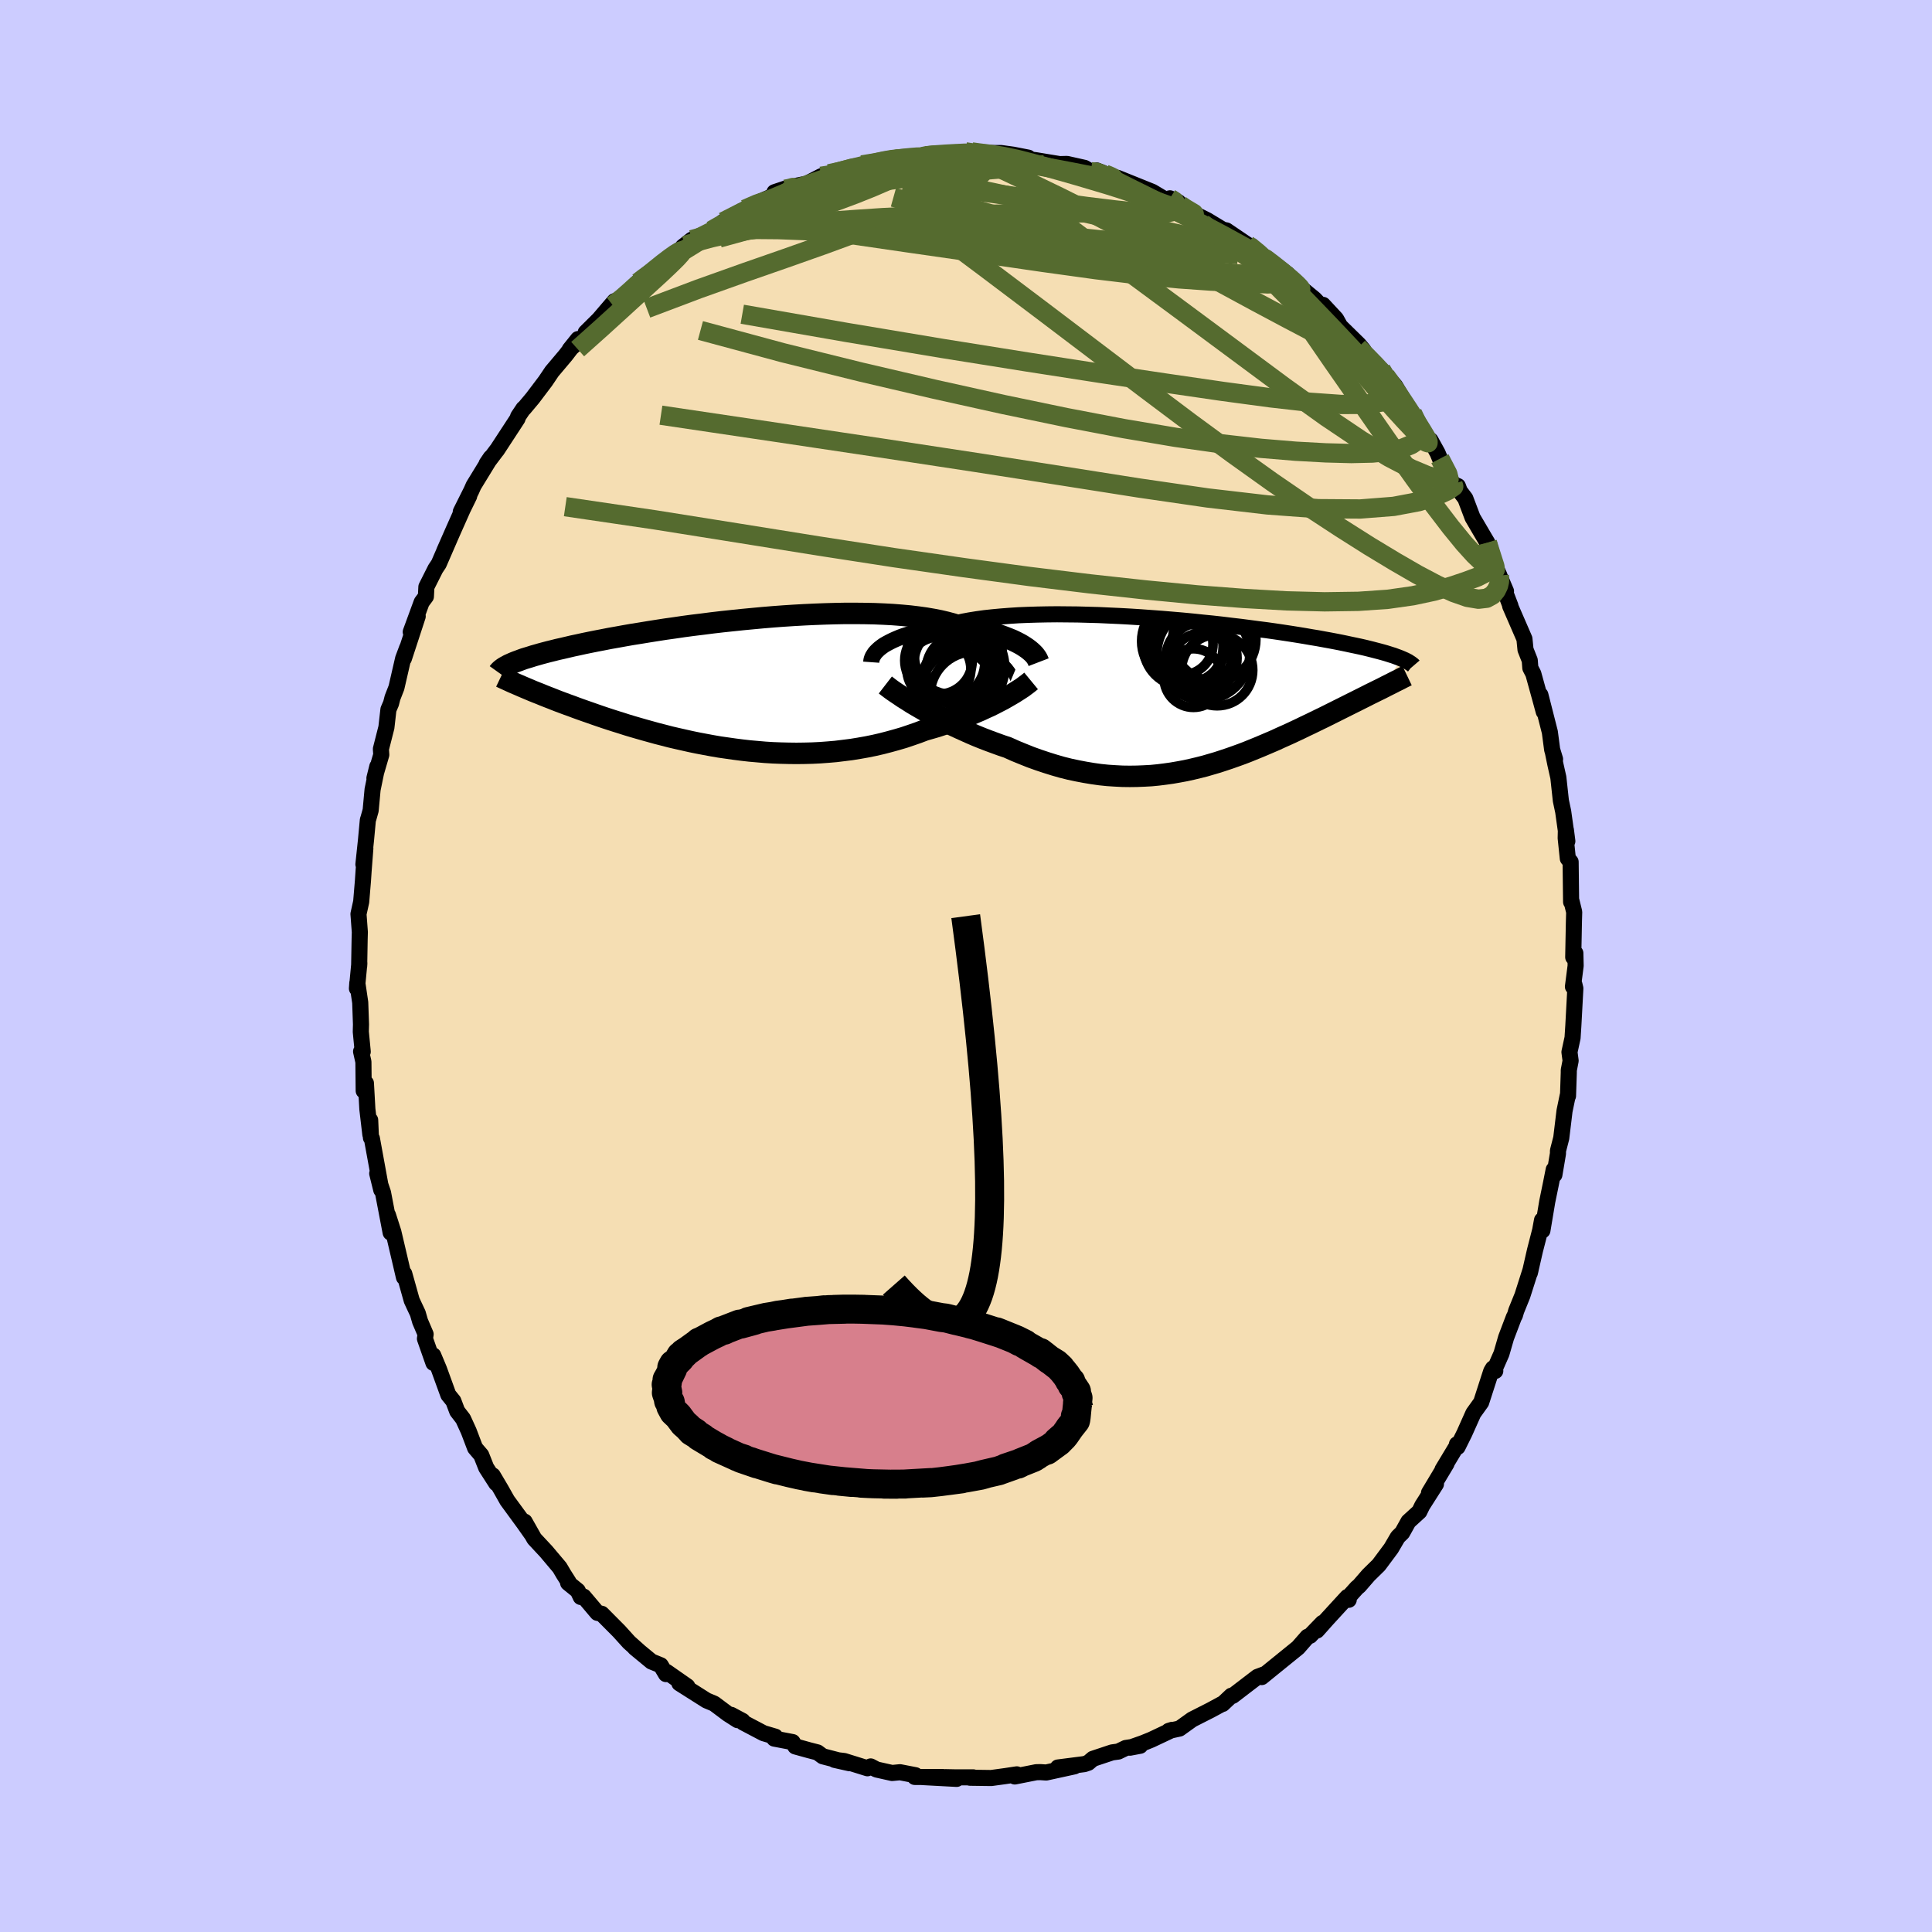 <svg viewBox="-100 -100 200 200" xmlns="http://www.w3.org/2000/svg" width="500" height="500" id="face-svg">
    <defs>
      <clipPath id="leftEyeClipPath">
        <polyline points="30.19,-3.93 29.91,-4.11 29.61,-4.28 29.28,-4.45 28.93,-4.62 28.54,-4.78 28.13,-4.94 27.7,-5.1 27.24,-5.25 26.75,-5.39 26.23,-5.53 25.69,-5.67 25.13,-5.79 24.54,-5.92 23.93,-6.03 23.29,-6.14 22.7,-6.32 22.06,-6.49 21.38,-6.65 20.66,-6.79 19.9,-6.92 19.1,-7.03 18.27,-7.13 17.4,-7.21 16.5,-7.28 15.57,-7.33 14.61,-7.37 13.63,-7.39 12.62,-7.4 11.6,-7.4 10.56,-7.38 9.51,-7.35 8.45,-7.31 7.37,-7.26 6.3,-7.2 5.22,-7.13 4.14,-7.05 3.06,-6.96 1.99,-6.86 0.93,-6.76 -0.12,-6.65 -1.16,-6.54 -2.19,-6.42 -3.2,-6.29 -4.19,-6.17 -5.16,-6.04 -6.11,-5.9 -7.04,-5.77 -7.94,-5.63 -8.82,-5.49 -9.67,-5.35 -10.49,-5.22 -11.29,-5.08 -12.06,-4.94 -12.8,-4.81 -13.51,-4.67 -14.19,-4.54 -14.84,-4.41 -15.47,-4.28 -16.06,-4.15 -16.63,-4.03 -17.18,-3.9 -17.69,-3.78 -18.19,-3.67 -18.66,-3.55 -19.11,-3.44 -19.53,-3.33 -19.94,-3.22 -20.32,-3.11 -20.68,-3.01 -21.02,-2.9 -21.35,-2.8 -21.65,-2.71 -21.93,-2.61 -22.19,-2.51 -22.44,-2.42 -22.67,-2.33 -22.88,-2.24 -23.08,-2.15 -23.26,-2.07 -21.37,0.38 -21.04,0.52 -20.71,0.66 -20.36,0.8 -20,0.94 -19.64,1.09 -19.26,1.24 -18.87,1.39 -18.47,1.55 -18.06,1.71 -17.63,1.87 -17.2,2.03 -16.75,2.19 -16.3,2.36 -15.83,2.53 -15.35,2.7 -14.86,2.87 -14.35,3.05 -13.83,3.23 -13.3,3.41 -12.75,3.59 -12.19,3.77 -11.61,3.95 -11.02,4.14 -10.42,4.32 -9.8,4.5 -9.17,4.68 -8.52,4.86 -7.87,5.04 -7.2,5.21 -6.51,5.39 -5.82,5.55 -5.11,5.71 -4.4,5.87 -3.67,6.02 -2.93,6.16 -2.18,6.3 -1.42,6.43 -0.65,6.54 0.12,6.65 0.9,6.75 1.69,6.84 2.49,6.91 3.29,6.98 4.1,7.03 4.9,7.06 5.72,7.08 6.53,7.09 7.35,7.08 8.16,7.06 8.98,7.02 9.79,6.96 10.61,6.89 11.42,6.79 12.22,6.69 13.02,6.56 13.81,6.42 14.6,6.26 15.38,6.08 16.15,5.88 16.91,5.67 17.66,5.45 18.4,5.2 19.12,4.95 19.83,4.68 20.46,4.5 21.08,4.32 21.69,4.12 22.29,3.93 22.87,3.72 23.44,3.52 24,3.3 24.55,3.09 25.08,2.86 25.6,2.64 26.09,2.41 26.58,2.19 27.04,1.96 27.48,1.73 27.91,1.51" />
      </clipPath>
      <clipPath id="rightEyeClipPath">
        <polyline points="-31.09,-4.94 -30.85,-5.11 -30.57,-5.27 -30.27,-5.43 -29.95,-5.59 -29.59,-5.75 -29.21,-5.91 -28.8,-6.06 -28.36,-6.2 -27.89,-6.34 -27.4,-6.47 -26.87,-6.6 -26.33,-6.73 -25.75,-6.84 -25.15,-6.95 -24.53,-7.06 -23.96,-7.23 -23.35,-7.39 -22.69,-7.54 -21.99,-7.67 -21.24,-7.79 -20.45,-7.9 -19.62,-7.99 -18.76,-8.07 -17.86,-8.14 -16.93,-8.2 -15.97,-8.24 -14.98,-8.27 -13.97,-8.29 -12.94,-8.3 -11.89,-8.29 -10.82,-8.28 -9.74,-8.25 -8.65,-8.22 -7.56,-8.17 -6.46,-8.12 -5.37,-8.06 -4.27,-7.99 -3.18,-7.91 -2.09,-7.83 -1.02,-7.74 0.04,-7.65 1.09,-7.55 2.13,-7.44 3.14,-7.34 4.13,-7.23 5.11,-7.11 6.06,-7 6.98,-6.88 7.88,-6.76 8.75,-6.65 9.6,-6.53 10.41,-6.41 11.2,-6.29 11.96,-6.17 12.69,-6.05 13.38,-5.93 14.05,-5.82 14.7,-5.7 15.31,-5.59 15.89,-5.48 16.45,-5.37 16.98,-5.26 17.49,-5.15 17.97,-5.05 18.44,-4.95 18.88,-4.85 19.29,-4.75 19.69,-4.65 20.07,-4.55 20.42,-4.46 20.75,-4.37 21.07,-4.28 21.36,-4.19 21.64,-4.1 21.9,-4.02 22.14,-3.93 22.36,-3.85 22.57,-3.77 22.76,-3.69 20.45,-0.52 20.12,-0.36 19.78,-0.19 19.43,-0.02 19.08,0.16 18.72,0.34 18.34,0.53 17.96,0.72 17.58,0.91 17.18,1.11 16.78,1.31 16.36,1.52 15.94,1.73 15.52,1.94 15.08,2.16 14.64,2.38 14.18,2.6 13.71,2.83 13.24,3.06 12.75,3.29 12.26,3.53 11.75,3.77 11.24,4.01 10.71,4.25 10.17,4.49 9.63,4.74 9.07,4.98 8.51,5.22 7.94,5.46 7.35,5.7 6.76,5.94 6.16,6.17 5.55,6.39 4.93,6.61 4.3,6.82 3.66,7.03 3.01,7.22 2.36,7.41 1.69,7.58 1.02,7.74 0.34,7.89 -0.36,8.02 -1.05,8.14 -1.76,8.24 -2.48,8.33 -3.2,8.4 -3.93,8.44 -4.67,8.47 -5.42,8.48 -6.18,8.47 -6.94,8.43 -7.7,8.38 -8.48,8.3 -9.26,8.19 -10.04,8.06 -10.83,7.91 -11.63,7.74 -12.43,7.54 -13.23,7.31 -14.03,7.06 -14.84,6.79 -15.65,6.5 -16.45,6.18 -17.26,5.85 -18.06,5.49 -18.72,5.27 -19.38,5.03 -20.03,4.79 -20.68,4.54 -21.32,4.28 -21.95,4.01 -22.57,3.73 -23.19,3.45 -23.79,3.17 -24.38,2.88 -24.95,2.59 -25.51,2.3 -26.05,2 -26.58,1.71 -27.09,1.42" />
      </clipPath>
      <filter id="fuzzy">
        <feTurbulence id="turbulence" baseFrequency="0.05" numOctaves="3" type="noise" result="noise" />
        <feDisplacementMap in="SourceGraphic" in2="noise" scale="2" />
      </filter>
      <linearGradient id="rainbowGradient" x1="0%" y1="0%" x2="100%" y2="0%">
        <stop offset="0%" style="stop-color: [object Object]; stop-opacity: 1" />
        <stop offset="50%" style="stop-color: [object Object]; stop-opacity: 1" />
        <stop offset="100%" style="stop-color: [object Object]; stop-opacity: 1" />
      </linearGradient>
    </defs>
    <rect x="-100" y="-100" width="100%" height="100%" fill="rgb(204, 204, 255)" />
    <polyline id="faceContour" points="63.11,-0.03 62.83,2.14 62.98,1.91 63.08,2.32 62.87,6.2 62.79,7.44 62.47,8.91 62.59,9.81 62.4,10.79 62.4,11.04 62.32,13.45 62.29,13.41 61.96,15 61.62,17.81 61.28,19.13 61.28,19.42 60.91,21.61 60.84,21.08 60.56,22.49 60.17,24.39 59.67,27.38 59.63,26.31 59.44,27.35 58.9,29.45 58.37,31.77 58.45,31.44 57.6,34.11 56.96,35.69 56.82,36.17 56.72,36.34 55.91,38.47 55.43,40.13 54.76,41.65 54.79,41.92 54.55,41.65 54.37,41.95 53.33,45.17 52.52,46.3 51.59,48.38 50.89,49.79 50.82,49.51 50.92,49.49 49.33,52.13 49.74,51.52 47.93,54.54 48.65,53.63 47.23,55.86 46.93,56.48 45.8,57.51 45.16,58.66 44.7,59.11 44.01,60.29 42.73,62.01 41.67,63.05 40.7,64.17 40.46,64.37 39.49,65.45 39.62,65.61 39.48,65.32 37.38,67.61 36.33,68.79 36.91,68 35.66,69.29 35.63,69.33 35.35,69.44 34.37,70.56 31.52,72.87 30.61,73.61 30.89,73.32 30.17,73.59 27.61,75.55 27.47,75.54 26.57,76.39 26.54,76.37 25.34,77.02 23.41,78 22.1,78.94 20.99,79.18 21.35,79.07 19.17,80.1 18.28,80.46 16.97,80.92 18.03,80.72 16.54,80.95 15.77,81.32 15.12,81.41 13.14,82.07 12.66,82.48 12.25,82.62 9.51,82.97 11.23,82.85 8.3,83.49 7.7,83.45 7.27,83.46 5.05,83.9 5.26,83.68 4.07,83.86 2.61,84.06 0.41,84.03 0.75,83.99 -1.15,83.99 -2.11,83.97 -0.97,84.15 -4.53,83.96 -2.37,83.96 -5.3,83.95 -5.23,83.77 -6.83,83.46 -7.65,83.54 -9.26,83.18 -9.87,82.86 -10.2,83.05 -12.61,82.3 -13.61,82.18 -12.05,82.53 -14.83,81.81 -15.37,81.41 -16.26,81.18 -17.67,80.79 -17.95,80.34 -19.85,79.98 -19.74,79.78 -20.96,79.42 -23.07,78.31 -23.13,78.15 -24.31,77.52 -23.64,78.07 -24.64,77.43 -26.07,76.36 -26.86,76.03 -29.67,74.25 -28.85,74.57 -31,73.07 -31.06,73.3 -31.6,72.39 -32.56,72 -34.28,70.58 -33.86,70.92 -34.88,70.01 -35.91,68.87 -37.71,67.06 -38.16,66.96 -39.58,65.28 -39.88,65.32 -40.19,64.67 -41.19,63.86 -41.14,63.77 -41.66,62.95 -42.06,62.27 -43.46,60.61 -44.69,59.29 -45.69,57.52 -44.96,58.83 -45.8,57.64 -47.49,55.33 -48.15,54.16 -48.99,52.74 -48.63,53.55 -49.67,51.93 -50.18,50.64 -50.82,49.89 -51.48,48.15 -52.06,46.88 -52.67,46.09 -53.07,45.03 -53.59,44.39 -54.56,41.72 -55.15,40.31 -55.13,41.09 -56.01,38.58 -55.94,38.12 -56.51,36.79 -56.75,35.96 -57.15,35.11 -57.38,34.61 -58.15,31.86 -58.18,32.23 -58.59,30.47 -59.28,27.53 -59.84,25.78 -59.56,27.6 -60.35,23.47 -60.61,22.7 -60.95,21.48 -60.53,23.18 -61.5,17.86 -61.6,17.78 -61.68,15.95 -61.66,17.45 -61.97,14.82 -62.12,12.13 -62.35,12.92 -62.38,9.92 -62.62,8.85 -62.45,8.87 -62.65,6.81 -62.63,6.04 -62.71,3.78 -63.01,1.75 -63.05,2.33 -62.8,-0.3 -62.82,0.01 -62.77,-2.79 -62.75,-3.51 -62.89,-5.38 -62.61,-6.65 -62.43,-8.8 -62.36,-9.84 -62.18,-12.18 -62.38,-10.52 -62.11,-13.06 -61.92,-15.11 -61.86,-15.29 -61.63,-16.11 -61.43,-18.27 -60.94,-20.65 -61.24,-19.44 -60.53,-21.87 -60.57,-22.46 -60,-24.7 -59.79,-26.55 -59.52,-27.18 -59.37,-27.77 -58.96,-28.82 -58.27,-31.82 -57.85,-32.94 -58.19,-31.83 -56.76,-36.2 -57.48,-34.58 -56.35,-37.66 -55.91,-38.25 -55.86,-39.25 -54.92,-41.12 -54.58,-41.63 -53.46,-44.21 -54.02,-42.94 -53.03,-45.19 -52.1,-47.28 -51.43,-48.65 -52.3,-47.02 -51.21,-49.2 -50.97,-49.74 -49.2,-52.63 -49.62,-52.01 -48.57,-53.4 -48.56,-53.4 -46.43,-56.66 -46.36,-56.89 -45.81,-57.71 -45.76,-57.72 -44.87,-58.78 -43.54,-60.54 -42.86,-61.55 -42.58,-61.88 -41.45,-63.22 -40.16,-64.9 -41.02,-63.83 -39.3,-65.41 -39.37,-65.58 -38,-66.94 -36.39,-68.82 -36.55,-68.39 -35.2,-69.45 -35.15,-69.4 -33.93,-70.77 -33.79,-70.98 -32.41,-71.83 -30.85,-73.28 -29.01,-74.59 -29.31,-74.46 -28.38,-75.19 -27.65,-75.37 -26.35,-76.14 -24.89,-77.03 -25.12,-77.05 -23.08,-78.07 -24.26,-77.6 -22.88,-78.34 -22.22,-78.73 -19.66,-79.85 -18.49,-80.55 -19.83,-80.1 -17.75,-80.52 -17.46,-80.79 -16.47,-80.99 -15,-81.75 -14.17,-82.01 -12.91,-82.18 -11.84,-82.69 -10.76,-82.93 -9.38,-83.06 -7.17,-83.67 -8.01,-83.52 -7.28,-83.62 -6.06,-83.53 -4.51,-83.79 -4.15,-83.86 -4.18,-83.98 -1.98,-84.04 -0.06,-84.28 1.24,-84.07 0.6,-84.27 0.95,-84.17 2.28,-84.16 3.62,-84.16 4.86,-83.99 6.45,-83.68 6.25,-83.54 7.2,-83.42 9.7,-83.01 10.45,-83.03 12.28,-82.62 12.95,-82.22 13.51,-82.36 14.14,-82.12 13.86,-82.17 15.37,-81.47 16.91,-81.07 15.69,-81.59 19.29,-80.14 20.63,-79.34 21.11,-79.47 21.99,-79.07 21.65,-79.03 23.18,-78.06 22.51,-78.43 24.97,-77.2 27.48,-75.68 26.6,-76.22 26.95,-76.15 29.09,-74.7 29.33,-74.55 31,-73.2 30.08,-73.98 32.2,-72.21 33.26,-71.65 33.63,-71.15 33.99,-70.76 34.78,-70.11 36.08,-69.04 36.93,-68.14 36.96,-68.44 38.31,-66.99 38.74,-66.22 40.67,-64.33 41.15,-63.75 40.59,-64.03 43.42,-61.15 43.43,-60.99 42.98,-61.74 44.43,-60.05 46.01,-57.35 45.87,-57.31 46.21,-57.23 47.37,-55.13 47.93,-54.05 48.09,-54.42 48.82,-53.1 49.06,-52.52 50.41,-49.89 50.92,-49.68 51.12,-49.15 51.69,-48.4 52.44,-46.42 53.59,-44.46 53.97,-43.82 54.69,-41.39 55.21,-40.44 55.04,-40.82 55.9,-38.8 55.45,-39.65 56.36,-37.28 56.33,-37.27 57.81,-33.86 57.92,-32.75 58.36,-31.64 58.42,-30.85 58.73,-30.25 59.41,-27.79 59.81,-26.32 59.46,-28.06 60.44,-24.21 60.68,-22.39 60.98,-21.41 60.75,-22.16 61.01,-20.89 61.32,-19.51 61.58,-17.12 61.82,-15.99 62.25,-12.92 62.1,-14.09 62.08,-13.24 62.3,-11.13 62.59,-10.78 62.64,-6.63 62.67,-6.77 62.96,-5.59 62.93,-4.54 62.86,-0.91 63.08,-1.33 63.11,-0.03 62.83,2.14" fill="rgb(245, 222, 179)" stroke="black" stroke-width="1.667" stroke-linejoin="round" filter="url(#fuzzy)" />
    <g transform="translate(22.37 -28.11)">
      <polyline id="rightCountour" points="-31.09,-4.94 -30.85,-5.11 -30.57,-5.27 -30.27,-5.43 -29.95,-5.59 -29.59,-5.75 -29.21,-5.91 -28.8,-6.06 -28.36,-6.2 -27.89,-6.34 -27.4,-6.47 -26.87,-6.6 -26.33,-6.73 -25.75,-6.84 -25.15,-6.95 -24.53,-7.06 -23.96,-7.23 -23.35,-7.39 -22.69,-7.54 -21.99,-7.67 -21.24,-7.79 -20.45,-7.9 -19.62,-7.99 -18.76,-8.07 -17.86,-8.14 -16.93,-8.2 -15.97,-8.24 -14.98,-8.27 -13.97,-8.29 -12.94,-8.3 -11.89,-8.29 -10.82,-8.28 -9.74,-8.25 -8.65,-8.22 -7.56,-8.17 -6.46,-8.12 -5.37,-8.06 -4.27,-7.99 -3.18,-7.91 -2.09,-7.83 -1.02,-7.74 0.04,-7.65 1.09,-7.55 2.13,-7.44 3.14,-7.34 4.13,-7.23 5.11,-7.11 6.06,-7 6.98,-6.88 7.88,-6.76 8.75,-6.65 9.6,-6.53 10.41,-6.41 11.2,-6.29 11.96,-6.17 12.69,-6.05 13.38,-5.93 14.05,-5.82 14.7,-5.7 15.31,-5.59 15.89,-5.48 16.45,-5.37 16.98,-5.26 17.49,-5.15 17.97,-5.05 18.44,-4.95 18.88,-4.85 19.29,-4.75 19.69,-4.65 20.07,-4.55 20.42,-4.46 20.75,-4.37 21.07,-4.28 21.36,-4.19 21.64,-4.1 21.9,-4.02 22.14,-3.93 22.36,-3.85 22.57,-3.77 22.76,-3.69 20.45,-0.52 20.12,-0.36 19.78,-0.19 19.43,-0.02 19.08,0.16 18.72,0.34 18.34,0.53 17.96,0.72 17.58,0.91 17.18,1.11 16.78,1.31 16.36,1.52 15.94,1.73 15.52,1.94 15.08,2.16 14.64,2.38 14.18,2.6 13.71,2.83 13.24,3.06 12.75,3.29 12.26,3.53 11.75,3.77 11.24,4.01 10.71,4.25 10.17,4.49 9.63,4.74 9.07,4.98 8.51,5.22 7.94,5.46 7.35,5.7 6.76,5.94 6.16,6.17 5.55,6.39 4.93,6.61 4.3,6.82 3.66,7.03 3.01,7.22 2.36,7.41 1.69,7.58 1.02,7.74 0.34,7.89 -0.36,8.02 -1.05,8.14 -1.76,8.24 -2.48,8.33 -3.2,8.4 -3.93,8.44 -4.67,8.47 -5.42,8.48 -6.18,8.47 -6.94,8.43 -7.7,8.38 -8.48,8.3 -9.26,8.19 -10.04,8.06 -10.83,7.91 -11.63,7.74 -12.43,7.54 -13.23,7.31 -14.03,7.06 -14.84,6.79 -15.65,6.5 -16.45,6.18 -17.26,5.85 -18.06,5.49 -18.72,5.27 -19.38,5.03 -20.03,4.79 -20.68,4.54 -21.32,4.28 -21.95,4.01 -22.57,3.73 -23.19,3.45 -23.79,3.17 -24.38,2.88 -24.95,2.59 -25.51,2.3 -26.05,2 -26.58,1.71 -27.09,1.42" fill="white" stroke="white" stroke-width="0" stroke-linejoin="round" filter="url(#fuzzy)" />
    </g>
    <g transform="translate(-24.09 -29.1)">
      <polyline id="leftCountour" points="30.19,-3.93 29.91,-4.11 29.61,-4.28 29.28,-4.45 28.93,-4.62 28.54,-4.78 28.13,-4.94 27.7,-5.1 27.24,-5.25 26.75,-5.39 26.23,-5.53 25.69,-5.67 25.13,-5.79 24.54,-5.92 23.93,-6.03 23.29,-6.14 22.7,-6.32 22.06,-6.49 21.38,-6.65 20.66,-6.79 19.9,-6.92 19.1,-7.03 18.27,-7.13 17.4,-7.21 16.5,-7.28 15.57,-7.33 14.61,-7.37 13.63,-7.39 12.62,-7.4 11.6,-7.4 10.56,-7.38 9.51,-7.35 8.45,-7.31 7.37,-7.26 6.3,-7.2 5.22,-7.13 4.14,-7.05 3.06,-6.96 1.99,-6.86 0.93,-6.76 -0.12,-6.65 -1.16,-6.54 -2.19,-6.42 -3.2,-6.29 -4.19,-6.17 -5.16,-6.04 -6.11,-5.9 -7.04,-5.77 -7.94,-5.63 -8.82,-5.49 -9.67,-5.35 -10.49,-5.22 -11.29,-5.08 -12.06,-4.94 -12.8,-4.81 -13.51,-4.67 -14.19,-4.54 -14.84,-4.41 -15.47,-4.28 -16.06,-4.15 -16.63,-4.03 -17.18,-3.9 -17.69,-3.78 -18.19,-3.67 -18.66,-3.55 -19.11,-3.44 -19.53,-3.33 -19.94,-3.22 -20.32,-3.11 -20.68,-3.01 -21.02,-2.9 -21.35,-2.8 -21.65,-2.71 -21.93,-2.61 -22.19,-2.51 -22.44,-2.42 -22.67,-2.33 -22.88,-2.24 -23.08,-2.15 -23.26,-2.07 -21.37,0.38 -21.04,0.52 -20.71,0.66 -20.36,0.8 -20,0.94 -19.64,1.09 -19.26,1.24 -18.87,1.39 -18.47,1.55 -18.06,1.71 -17.63,1.87 -17.2,2.03 -16.75,2.19 -16.3,2.36 -15.83,2.53 -15.35,2.7 -14.86,2.87 -14.35,3.05 -13.83,3.23 -13.3,3.41 -12.75,3.59 -12.19,3.77 -11.61,3.95 -11.02,4.14 -10.42,4.32 -9.8,4.5 -9.17,4.68 -8.52,4.86 -7.87,5.04 -7.2,5.21 -6.51,5.39 -5.82,5.55 -5.11,5.71 -4.4,5.87 -3.67,6.02 -2.93,6.16 -2.18,6.3 -1.42,6.43 -0.65,6.54 0.12,6.65 0.9,6.75 1.69,6.84 2.49,6.91 3.29,6.98 4.1,7.03 4.9,7.06 5.72,7.08 6.53,7.09 7.35,7.08 8.16,7.06 8.98,7.02 9.79,6.96 10.61,6.89 11.42,6.79 12.22,6.69 13.02,6.56 13.81,6.42 14.6,6.26 15.38,6.08 16.15,5.88 16.91,5.67 17.66,5.45 18.4,5.2 19.12,4.95 19.83,4.68 20.46,4.5 21.08,4.32 21.69,4.12 22.29,3.93 22.87,3.72 23.44,3.52 24,3.3 24.55,3.09 25.08,2.86 25.6,2.64 26.09,2.41 26.58,2.19 27.04,1.96 27.48,1.73 27.91,1.51" fill="white" stroke="white" stroke-width="0" stroke-linejoin="round" filter="url(#fuzzy)" />
    </g>
    <g transform="translate(22.37 -28.11)">
      <polyline id="rightUpper" points="-32.18,-3.34 -32.17,-3.48 -32.14,-3.63 -32.09,-3.78 -32.02,-3.94 -31.92,-4.1 -31.81,-4.27 -31.67,-4.43 -31.5,-4.6 -31.31,-4.77 -31.09,-4.94 -30.85,-5.11 -30.57,-5.27 -30.27,-5.43 -29.95,-5.59 -29.59,-5.75 -29.21,-5.91 -28.8,-6.06 -28.36,-6.2 -27.89,-6.34 -27.4,-6.47 -26.87,-6.6 -26.33,-6.73 -25.75,-6.84 -25.15,-6.95 -24.53,-7.06 -23.96,-7.23 -23.35,-7.39 -22.69,-7.54 -21.99,-7.67 -21.24,-7.79 -20.45,-7.9 -19.62,-7.99 -18.76,-8.07 -17.86,-8.14 -16.93,-8.2 -15.97,-8.24 -14.98,-8.27 -13.97,-8.29 -12.94,-8.3 -11.89,-8.29 -10.82,-8.28 -9.74,-8.25 -8.65,-8.22 -7.56,-8.17 -6.46,-8.12 -5.37,-8.06 -4.27,-7.99 -3.18,-7.91 -2.09,-7.83 -1.02,-7.74 0.04,-7.65 1.09,-7.55 2.13,-7.44 3.14,-7.34 4.13,-7.23 5.11,-7.11 6.06,-7 6.98,-6.88 7.88,-6.76 8.75,-6.65 9.6,-6.53 10.41,-6.41 11.2,-6.29 11.96,-6.17 12.69,-6.05 13.38,-5.93 14.05,-5.82 14.7,-5.7 15.31,-5.59 15.89,-5.48 16.45,-5.37 16.98,-5.26 17.49,-5.15 17.97,-5.05 18.44,-4.95 18.88,-4.85 19.29,-4.75 19.69,-4.65 20.07,-4.55 20.42,-4.46 20.75,-4.37 21.07,-4.28 21.36,-4.19 21.64,-4.1 21.9,-4.02 22.14,-3.93 22.36,-3.85 22.57,-3.77 22.76,-3.69 22.94,-3.61 23.1,-3.54 23.25,-3.46 23.39,-3.39 23.51,-3.31 23.62,-3.24 23.72,-3.17 23.81,-3.1 23.89,-3.04 23.95,-2.97" fill="none" stroke="black" stroke-width="1.667" stroke-linejoin="round" filter="url(#fuzzy)" />
      <polyline id="rightLower" points="-30.72,-0.98 -30.5,-0.81 -30.24,-0.61 -29.95,-0.4 -29.63,-0.18 -29.27,0.06 -28.89,0.32 -28.47,0.58 -28.04,0.86 -27.57,1.14 -27.09,1.42 -26.58,1.71 -26.05,2 -25.51,2.3 -24.95,2.59 -24.38,2.88 -23.79,3.17 -23.19,3.45 -22.57,3.73 -21.95,4.01 -21.32,4.28 -20.68,4.54 -20.03,4.79 -19.38,5.03 -18.72,5.27 -18.06,5.49 -17.26,5.85 -16.45,6.18 -15.65,6.5 -14.84,6.79 -14.03,7.06 -13.23,7.31 -12.43,7.54 -11.63,7.74 -10.83,7.91 -10.04,8.06 -9.26,8.19 -8.48,8.3 -7.7,8.38 -6.94,8.43 -6.18,8.47 -5.42,8.48 -4.67,8.47 -3.93,8.44 -3.2,8.4 -2.48,8.33 -1.76,8.24 -1.05,8.14 -0.36,8.02 0.34,7.89 1.02,7.74 1.69,7.58 2.36,7.41 3.01,7.22 3.66,7.03 4.3,6.82 4.93,6.61 5.55,6.39 6.16,6.17 6.76,5.94 7.35,5.7 7.94,5.46 8.51,5.22 9.07,4.98 9.63,4.74 10.17,4.49 10.71,4.25 11.24,4.01 11.75,3.77 12.26,3.53 12.75,3.29 13.24,3.06 13.71,2.83 14.18,2.6 14.64,2.38 15.08,2.16 15.52,1.94 15.94,1.73 16.36,1.52 16.78,1.31 17.18,1.11 17.58,0.91 17.96,0.72 18.34,0.53 18.72,0.34 19.08,0.16 19.43,-0.02 19.78,-0.19 20.12,-0.36 20.45,-0.52 20.77,-0.68 21.08,-0.84 21.38,-0.99 21.68,-1.14 21.97,-1.29 22.25,-1.43 22.52,-1.56 22.78,-1.7 23.04,-1.83 23.29,-1.95" fill="none" stroke="black" stroke-width="2.222" stroke-linejoin="round" filter="url(#fuzzy)" />
      <circle r="4.302" cx="3.332" cy="-5.689" stroke="black" fill="none" stroke-width="1.0" filter="url(#fuzzy)" clip-path="url(#rightEyeClipPath)" /><circle r="3.684" cx="3.627" cy="-2.514" stroke="black" fill="none" stroke-width="1.0" filter="url(#fuzzy)" clip-path="url(#rightEyeClipPath)" /><circle r="3.252" cx="1.992" cy="-4.274" stroke="black" fill="none" stroke-width="1.0" filter="url(#fuzzy)" clip-path="url(#rightEyeClipPath)" /><circle r="4.122" cx="0.127" cy="-4.954" stroke="black" fill="none" stroke-width="1.0" filter="url(#fuzzy)" clip-path="url(#rightEyeClipPath)" /><circle r="3.21" cx="-0.008" cy="-5.234" stroke="black" fill="none" stroke-width="1.0" filter="url(#fuzzy)" clip-path="url(#rightEyeClipPath)" /><circle r="3.164" cx="2.067" cy="-3.209" stroke="black" fill="none" stroke-width="1.0" filter="url(#fuzzy)" clip-path="url(#rightEyeClipPath)" /><circle r="3.684" cx="2.002" cy="-3.774" stroke="black" fill="none" stroke-width="1.0" filter="url(#fuzzy)" clip-path="url(#rightEyeClipPath)" /><circle r="4.808" cx="2.207" cy="-4.249" stroke="black" fill="none" stroke-width="1.0" filter="url(#fuzzy)" clip-path="url(#rightEyeClipPath)" /><circle r="4.408" cx="0.222" cy="-5.509" stroke="black" fill="none" stroke-width="1.0" filter="url(#fuzzy)" clip-path="url(#rightEyeClipPath)" /><circle r="3.036" cx="1.172" cy="-1.699" stroke="black" fill="none" stroke-width="1.0" filter="url(#fuzzy)" clip-path="url(#rightEyeClipPath)" />
      </g>
    <g transform="translate(-24.09 -29.1)">
      <polyline id="leftUpper" points="31.61,-2.35 31.56,-2.48 31.5,-2.62 31.42,-2.77 31.31,-2.93 31.19,-3.09 31.04,-3.25 30.86,-3.42 30.66,-3.59 30.44,-3.76 30.19,-3.93 29.91,-4.11 29.61,-4.28 29.28,-4.45 28.93,-4.62 28.54,-4.78 28.13,-4.94 27.7,-5.1 27.24,-5.25 26.75,-5.39 26.23,-5.53 25.69,-5.67 25.13,-5.79 24.54,-5.92 23.93,-6.03 23.29,-6.14 22.7,-6.32 22.06,-6.49 21.38,-6.65 20.66,-6.79 19.9,-6.92 19.1,-7.03 18.27,-7.13 17.4,-7.21 16.5,-7.28 15.57,-7.33 14.61,-7.37 13.63,-7.39 12.62,-7.4 11.6,-7.4 10.56,-7.38 9.51,-7.35 8.45,-7.31 7.37,-7.26 6.3,-7.2 5.22,-7.13 4.14,-7.05 3.06,-6.96 1.99,-6.86 0.93,-6.76 -0.12,-6.65 -1.16,-6.54 -2.19,-6.42 -3.2,-6.29 -4.19,-6.17 -5.16,-6.04 -6.11,-5.9 -7.04,-5.77 -7.94,-5.63 -8.82,-5.49 -9.67,-5.35 -10.49,-5.22 -11.29,-5.08 -12.06,-4.94 -12.8,-4.81 -13.51,-4.67 -14.19,-4.54 -14.84,-4.41 -15.47,-4.28 -16.06,-4.15 -16.63,-4.03 -17.18,-3.9 -17.69,-3.78 -18.19,-3.67 -18.66,-3.55 -19.11,-3.44 -19.53,-3.33 -19.94,-3.22 -20.32,-3.11 -20.68,-3.01 -21.02,-2.9 -21.35,-2.8 -21.65,-2.71 -21.93,-2.61 -22.19,-2.51 -22.44,-2.42 -22.67,-2.33 -22.88,-2.24 -23.08,-2.15 -23.26,-2.07 -23.42,-1.98 -23.57,-1.9 -23.71,-1.82 -23.83,-1.74 -23.94,-1.66 -24.04,-1.58 -24.12,-1.51 -24.2,-1.43 -24.26,-1.36 -24.31,-1.29" fill="none" stroke="black" stroke-width="2.222" stroke-linejoin="round" filter="url(#fuzzy)" />
      <polyline id="leftLower" points="30.83,-0.41 30.66,-0.27 30.46,-0.11 30.23,0.06 29.98,0.25 29.69,0.44 29.38,0.64 29.05,0.85 28.69,1.06 28.31,1.28 27.91,1.51 27.48,1.73 27.04,1.96 26.58,2.19 26.09,2.41 25.6,2.64 25.08,2.86 24.55,3.09 24,3.3 23.44,3.52 22.87,3.72 22.29,3.93 21.69,4.12 21.08,4.32 20.46,4.5 19.83,4.68 19.12,4.95 18.4,5.2 17.66,5.45 16.91,5.67 16.15,5.88 15.38,6.08 14.6,6.26 13.81,6.42 13.02,6.56 12.22,6.69 11.42,6.79 10.61,6.89 9.79,6.96 8.98,7.02 8.16,7.06 7.35,7.08 6.53,7.09 5.72,7.08 4.9,7.06 4.1,7.03 3.29,6.98 2.49,6.91 1.69,6.84 0.9,6.75 0.12,6.65 -0.65,6.54 -1.42,6.43 -2.18,6.3 -2.93,6.16 -3.67,6.02 -4.4,5.87 -5.11,5.71 -5.82,5.55 -6.51,5.39 -7.2,5.21 -7.87,5.04 -8.52,4.86 -9.17,4.68 -9.8,4.5 -10.42,4.32 -11.02,4.14 -11.61,3.95 -12.19,3.77 -12.75,3.59 -13.3,3.41 -13.83,3.23 -14.35,3.05 -14.86,2.87 -15.35,2.7 -15.83,2.53 -16.3,2.36 -16.75,2.19 -17.2,2.03 -17.63,1.87 -18.06,1.71 -18.47,1.55 -18.87,1.39 -19.26,1.24 -19.64,1.09 -20,0.94 -20.36,0.8 -20.71,0.66 -21.04,0.52 -21.37,0.38 -21.68,0.25 -21.98,0.12 -22.28,-0.01 -22.56,-0.13 -22.84,-0.25 -23.1,-0.37 -23.36,-0.49 -23.6,-0.6 -23.84,-0.71 -24.07,-0.82" fill="none" stroke="black" stroke-width="2.222" stroke-linejoin="round" filter="url(#fuzzy)" />
      <circle r="4.778" cx="22.824" cy="-3.752" stroke="black" fill="none" stroke-width="1.0" filter="url(#fuzzy)" clip-path="url(#leftEyeClipPath)" /><circle r="4.986" cx="23.109" cy="-1.807" stroke="black" fill="none" stroke-width="1.0" filter="url(#fuzzy)" clip-path="url(#leftEyeClipPath)" /><circle r="3.726" cx="23.299" cy="0.253" stroke="black" fill="none" stroke-width="1.0" filter="url(#fuzzy)" clip-path="url(#leftEyeClipPath)" /><circle r="3.74" cx="23.699" cy="-1.502" stroke="black" fill="none" stroke-width="1.0" filter="url(#fuzzy)" clip-path="url(#leftEyeClipPath)" /><circle r="3.492" cx="21.244" cy="-2.527" stroke="black" fill="none" stroke-width="1.0" filter="url(#fuzzy)" clip-path="url(#leftEyeClipPath)" /><circle r="3.664" cx="22.374" cy="-2.312" stroke="black" fill="none" stroke-width="1.0" filter="url(#fuzzy)" clip-path="url(#leftEyeClipPath)" /><circle r="3.312" cx="21.284" cy="-1.647" stroke="black" fill="none" stroke-width="1.0" filter="url(#fuzzy)" clip-path="url(#leftEyeClipPath)" /><circle r="4.558" cx="24.929" cy="1.118" stroke="black" fill="none" stroke-width="1.0" filter="url(#fuzzy)" clip-path="url(#leftEyeClipPath)" /><circle r="3.646" cx="23.234" cy="-0.577" stroke="black" fill="none" stroke-width="1.0" filter="url(#fuzzy)" clip-path="url(#leftEyeClipPath)" /><circle r="4.56" cx="23.284" cy="-3.172" stroke="black" fill="none" stroke-width="1.0" filter="url(#fuzzy)" clip-path="url(#leftEyeClipPath)" />
    </g>
    <g id="hairs">
      <polyline points="21.11,-79.47 21.57,-79.18 21.73,-78.91 21.77,-78.64 21.69,-78.35 21.38,-78.1 20.68,-77.94 19.47,-77.91 17.72,-78.03 15.42,-78.27 12.55,-78.62 9.05,-79.1 4.78,-79.7 -0.32,-80.42 -6.21,-81.26" fill="none" stroke="rgb(85, 107, 47)" stroke-width="2" stroke-linejoin="round" filter="url(#fuzzy)" /><polyline points="53.97,-43.82 54.39,-42.11 54.31,-41.24 53.81,-40.71 52.95,-40.27 51.77,-39.83 50.28,-39.33 48.46,-38.8 46.26,-38.33 43.66,-37.96 40.62,-37.75 37.12,-37.7 33.17,-37.8 28.77,-38.05 23.92,-38.42 18.61,-38.93 12.84,-39.56 6.59,-40.32 -0.16,-41.23 -7.43,-42.27 -15.2,-43.47 -23.44,-44.79 -32.17,-46.18 -41.48,-47.55" fill="none" stroke="rgb(85, 107, 47)" stroke-width="2" stroke-linejoin="round" filter="url(#fuzzy)" /><polyline points="-36.55,-68.39 -35.59,-69.15 -34.85,-69.8 -34.07,-70.51 -33.2,-71.26 -32.28,-72.03 -31.4,-72.74 -30.65,-73.31 -30.07,-73.72 -29.66,-73.96 -29.43,-74.04 -29.37,-73.96 -29.53,-73.71 -29.94,-73.26 -30.63,-72.58 -31.57,-71.69 -32.75,-70.61 -34.13,-69.35 -35.75,-67.87 -37.74,-66.06 -40.2,-63.86" fill="none" stroke="rgb(85, 107, 47)" stroke-width="2" stroke-linejoin="round" filter="url(#fuzzy)" /><polyline points="-15,-81.75 -13.9,-81.92 -12.31,-81.98 -10.33,-81.95 -8.05,-81.81 -5.55,-81.54 -2.93,-81.17 -0.21,-80.69 2.62,-80.11 5.57,-79.47 8.65,-78.78 11.82,-78.07 15.07,-77.34 18.37,-76.59 21.61,-75.86 24.67,-75.17 27.54,-74.46" fill="none" stroke="rgb(85, 107, 47)" stroke-width="2" stroke-linejoin="round" filter="url(#fuzzy)" /><polyline points="29.09,-74.7 29.69,-74.21 30.55,-73.43 31.58,-72.46 32.75,-71.33 33.99,-70.11 35.24,-68.85 36.48,-67.56 37.72,-66.27 38.95,-64.97 40.14,-63.7 41.28,-62.48 42.33,-61.33 43.29,-60.27 44.13,-59.33 44.81,-58.57 45.28,-58.06 45.57,-57.79 45.75,-57.63" fill="none" stroke="rgb(85, 107, 47)" stroke-width="2" stroke-linejoin="round" filter="url(#fuzzy)" /><polyline points="46.21,-57.23 46.94,-55.72 47.06,-54.92 46.76,-54.41 46.12,-53.98 45.15,-53.58 43.81,-53.27 42.06,-53.1 39.88,-53.05 37.24,-53.12 34.13,-53.29 30.53,-53.59 26.4,-54.06 21.68,-54.73 16.35,-55.63 10.39,-56.77 3.85,-58.13 -3.23,-59.7 -10.81,-61.47 -18.9,-63.47 -27.49,-65.79" fill="none" stroke="rgb(85, 107, 47)" stroke-width="2" stroke-linejoin="round" filter="url(#fuzzy)" /><polyline points="42.98,-61.74 43.95,-60.12 43.94,-58.97 43.02,-58.38 41.3,-58.14 38.83,-58.13 35.57,-58.36 31.5,-58.82 26.59,-59.48 20.82,-60.32 14.11,-61.32 6.38,-62.52 -2.45,-63.93 -12.32,-65.58 -23.16,-67.47" fill="none" stroke="rgb(85, 107, 47)" stroke-width="2" stroke-linejoin="round" filter="url(#fuzzy)" /><polyline points="-27.65,-75.37 -26.32,-76.04 -24.94,-76.51 -23.48,-76.79 -21.85,-76.94 -19.97,-77.03 -17.78,-77.09 -15.3,-77.12 -12.62,-77.1 -9.8,-77.01 -6.89,-76.86 -3.89,-76.66 -0.8,-76.43 2.39,-76.18 5.67,-75.92 9.01,-75.64 12.38,-75.33 15.73,-74.99 19.07,-74.62 22.34,-74.23 25.46,-73.86 28.16,-73.65" fill="none" stroke="rgb(85, 107, 47)" stroke-width="2" stroke-linejoin="round" filter="url(#fuzzy)" /><polyline points="-25.12,-77.05 -23.96,-77.64 -23.18,-78.04 -22.12,-78.53 -20.82,-79.11 -19.44,-79.7 -18.13,-80.24 -16.92,-80.69 -15.8,-81.09 -14.74,-81.45 -13.74,-81.8 -12.84,-82.12 -12.13,-82.38 -11.68,-82.56 -11.58,-82.62 -11.85,-82.57 -12.49,-82.4 -13.54,-82.12" fill="none" stroke="rgb(85, 107, 47)" stroke-width="2" stroke-linejoin="round" filter="url(#fuzzy)" /><polyline points="-4.15,-83.86 -3.4,-83.94 -1.88,-83.95 -0.31,-83.9 1.11,-83.8 2.42,-83.64 3.75,-83.45 5.16,-83.23 6.63,-82.98 8.13,-82.72 9.61,-82.45 11.02,-82.18 12.33,-81.92 13.49,-81.71 14.42,-81.56 15.02,-81.49 15.28,-81.52 15.21,-81.61 14.88,-81.77 14.37,-81.98" fill="none" stroke="rgb(85, 107, 47)" stroke-width="2" stroke-linejoin="round" filter="url(#fuzzy)" /><polyline points="32.2,-72.21 32.87,-71.75 33.1,-71.39 33.06,-71.08 32.78,-70.83 32.19,-70.66 31.23,-70.61 29.87,-70.68 28.08,-70.87 25.83,-71.2 23.08,-71.7 19.73,-72.41 15.73,-73.34 11.02,-74.52 5.57,-75.95 -0.62,-77.64 -7.51,-79.58" fill="none" stroke="rgb(85, 107, 47)" stroke-width="2" stroke-linejoin="round" filter="url(#fuzzy)" /><polyline points="-0.06,-84.28 0.59,-84.18 0.82,-84.13 1.12,-84.05 1.53,-83.9 1.93,-83.68 2.19,-83.38 2.25,-83.01 2.07,-82.56 1.65,-82.04 0.97,-81.45 -0.04,-80.77 -1.43,-80 -3.27,-79.12 -5.56,-78.14 -8.3,-77.05 -11.42,-75.87 -14.89,-74.6 -18.71,-73.25 -22.93,-71.78 -27.64,-70.1 -33.04,-68.06" fill="none" stroke="rgb(85, 107, 47)" stroke-width="2" stroke-linejoin="round" filter="url(#fuzzy)" /><polyline points="40.59,-64.03 42.34,-62.24 43.07,-61.45 43.55,-60.85 43.99,-60.2 44.34,-59.58 44.53,-59.13 44.52,-58.9 44.3,-58.93 43.85,-59.23 43.15,-59.8 42.19,-60.65 40.96,-61.78 39.42,-63.23 37.53,-65.07 35.24,-67.34 32.59,-70 29.83,-72.87" fill="none" stroke="rgb(85, 107, 47)" stroke-width="2" stroke-linejoin="round" filter="url(#fuzzy)" /><polyline points="-28.38,-75.19 -27.31,-75.49 -25.72,-75.87 -23.86,-76.13 -21.77,-76.25 -19.43,-76.23 -16.78,-76.13 -13.78,-75.98 -10.46,-75.78 -6.88,-75.52 -3.12,-75.2 0.74,-74.8 4.71,-74.36 8.77,-73.9 12.94,-73.43 17.21,-72.93 21.54,-72.39 25.82,-71.82 29.96,-71.29" fill="none" stroke="rgb(85, 107, 47)" stroke-width="2" stroke-linejoin="round" filter="url(#fuzzy)" /><polyline points="-4.51,-83.79 -4.11,-83.87 -3.26,-83.96 -2.12,-84.04 -1.02,-84.1 -0.16,-84.14 0.44,-84.14 0.83,-84.12 1.1,-84.07 1.23,-83.99 1.18,-83.88 0.88,-83.75 0.28,-83.61 -0.65,-83.46 -1.97,-83.29 -3.78,-83.1 -6.22,-82.86 -9.29,-82.57" fill="none" stroke="rgb(85, 107, 47)" stroke-width="2" stroke-linejoin="round" filter="url(#fuzzy)" /><polyline points="50.41,-49.89 50.49,-49.64 49.91,-49.23 48.72,-48.67 46.87,-48.07 44.27,-47.58 40.82,-47.31 36.48,-47.34 31.21,-47.73 25.02,-48.45 17.93,-49.48 9.93,-50.74 1.02,-52.13 -8.83,-53.63 -19.66,-55.25 -31.58,-57.02" fill="none" stroke="rgb(85, 107, 47)" stroke-width="2" stroke-linejoin="round" filter="url(#fuzzy)" /><polyline points="43.42,-61.15 43.45,-61.07 43.82,-60.56 44.47,-59.64 45.16,-58.6 45.8,-57.63 46.35,-56.77 46.82,-56.05 47.2,-55.44 47.5,-54.94 47.72,-54.56 47.83,-54.29 47.83,-54.16 47.68,-54.21 47.39,-54.45 46.91,-54.9 46.25,-55.57 45.39,-56.48 44.32,-57.65 43.01,-59.14 41.45,-60.98 39.62,-63.2 37.58,-65.77 35.44,-68.6" fill="none" stroke="rgb(85, 107, 47)" stroke-width="2" stroke-linejoin="round" filter="url(#fuzzy)" /><polyline points="-1.98,-84.04 -0.3,-84.01 1.13,-83.62 2.66,-82.96 4.57,-82.06 6.93,-80.94 9.68,-79.61 12.71,-78.1 15.93,-76.41 19.29,-74.6 22.76,-72.69 26.34,-70.74 29.94,-68.79 33.45,-66.92 36.74,-65.19 39.88,-63.48" fill="none" stroke="rgb(85, 107, 47)" stroke-width="2" stroke-linejoin="round" filter="url(#fuzzy)" /><polyline points="-22.88,-78.34 -21.61,-78.89 -19.84,-79.48 -18.06,-79.92 -16.23,-80.24 -14.23,-80.51 -12,-80.8 -9.55,-81.13 -6.94,-81.47 -4.23,-81.79 -1.47,-82.09 1.26,-82.33 3.86,-82.54 6.19,-82.75 8.12,-82.94" fill="none" stroke="rgb(85, 107, 47)" stroke-width="2" stroke-linejoin="round" filter="url(#fuzzy)" /><polyline points="-14.17,-82.01 -13,-82.26 -11.81,-82.57 -10.61,-82.86 -9.48,-83.11 -8.49,-83.31 -7.64,-83.45 -6.89,-83.56 -6.22,-83.64 -5.61,-83.7 -5.08,-83.74 -4.65,-83.75 -4.39,-83.73 -4.33,-83.66 -4.52,-83.53 -4.99,-83.34 -5.73,-83.09 -6.72,-82.78 -7.94,-82.41 -9.38,-82 -11.07,-81.56 -13.01,-81.1 -15.26,-80.59 -18.09,-79.88" fill="none" stroke="rgb(85, 107, 47)" stroke-width="2" stroke-linejoin="round" filter="url(#fuzzy)" /><polyline points="-33.93,-70.77 -33.3,-71.25 -32.05,-72.14 -30.6,-73.15 -29.18,-74.09 -27.82,-74.93 -26.48,-75.7 -25.14,-76.42 -23.81,-77.13 -22.55,-77.8 -21.41,-78.42 -20.43,-78.97 -19.6,-79.45 -18.9,-79.86 -18.34,-80.2 -17.96,-80.45 -17.81,-80.58 -17.93,-80.59 -18.29,-80.49 -18.71,-80.41" fill="none" stroke="rgb(85, 107, 47)" stroke-width="2" stroke-linejoin="round" filter="url(#fuzzy)" /><polyline points="31,-73.2 31.03,-73.2 31.82,-72.6 32.64,-71.95 33.32,-71.39 33.85,-70.93 34.26,-70.55 34.54,-70.26 34.65,-70.11 34.54,-70.1 34.18,-70.25 33.54,-70.58 32.54,-71.17 31.09,-72.08 29.2,-73.36 26.96,-74.96 24.49,-76.87" fill="none" stroke="rgb(85, 107, 47)" stroke-width="2" stroke-linejoin="round" filter="url(#fuzzy)" /><polyline points="-26.35,-76.14 -25.23,-76.78 -24.12,-77.27 -22.85,-77.74 -21.36,-78.23 -19.61,-78.79 -17.64,-79.42 -15.55,-80.07 -13.47,-80.69 -11.48,-81.25 -9.59,-81.77 -7.81,-82.26 -6.1,-82.73 -4.44,-83.18 -2.76,-83.58 -1.14,-83.92" fill="none" stroke="rgb(85, 107, 47)" stroke-width="2" stroke-linejoin="round" filter="url(#fuzzy)" /><polyline points="0.6,-84.27 1.33,-84.17 2.54,-84.02 3.94,-83.79 5.39,-83.48 6.86,-83.1 8.37,-82.69 9.94,-82.25 11.55,-81.79 13.14,-81.32 14.65,-80.87 16.05,-80.43 17.31,-80.01 18.44,-79.62 19.47,-79.25 20.44,-78.91 21.33,-78.58 22.15,-78.29 22.85,-78.05 23.38,-77.88 23.63,-77.82 23.57,-77.91 23.2,-78.13 22.68,-78.44 22.18,-78.78" fill="none" stroke="rgb(85, 107, 47)" stroke-width="2" stroke-linejoin="round" filter="url(#fuzzy)" /><polyline points="-29.01,-74.59 -28.77,-74.69 -27.78,-75 -26.35,-75.38 -24.64,-75.77 -22.76,-76.13 -20.77,-76.43 -18.66,-76.68 -16.4,-76.89 -13.96,-77.1 -11.36,-77.29 -8.64,-77.47 -5.85,-77.61 -3.04,-77.71 -0.22,-77.77 2.61,-77.82 5.45,-77.87 8.3,-77.92 11.11,-77.96 13.85,-77.98 16.41,-78.03 18.65,-78.15 20.63,-78.31" fill="none" stroke="rgb(85, 107, 47)" stroke-width="2" stroke-linejoin="round" filter="url(#fuzzy)" /><polyline points="53.97,-43.82 54.5,-42.15 54.75,-41.37 54.79,-41.04 54.67,-40.97 54.41,-41.07 54,-41.33 53.43,-41.8 52.63,-42.56 51.56,-43.74 50.18,-45.43 48.46,-47.68 46.41,-50.49 44.01,-53.87 41.22,-57.88 37.95,-62.57 34.31,-67.86" fill="none" stroke="rgb(85, 107, 47)" stroke-width="2" stroke-linejoin="round" filter="url(#fuzzy)" /><polyline points="55.21,-40.44 55.22,-40.27 55.23,-39.83 55.12,-39.36 54.88,-38.87 54.5,-38.4 53.9,-38.07 53.05,-37.97 51.91,-38.16 50.48,-38.66 48.76,-39.45 46.75,-40.51 44.43,-41.85 41.78,-43.45 38.78,-45.35 35.42,-47.55 31.7,-50.1 27.64,-53 23.23,-56.24 18.49,-59.8 13.41,-63.65 7.92,-67.81 1.9,-72.35 -4.74,-77.31" fill="none" stroke="rgb(85, 107, 47)" stroke-width="2" stroke-linejoin="round" filter="url(#fuzzy)" /><polyline points="-10.76,-82.93 -9.39,-83.15 -8.39,-83.36 -7.69,-83.48 -7.05,-83.55 -6.43,-83.59 -5.84,-83.61 -5.3,-83.62 -4.85,-83.59 -4.51,-83.53 -4.34,-83.42 -4.39,-83.25 -4.69,-83.01 -5.24,-82.69 -6.01,-82.29 -7,-81.81 -8.2,-81.26 -9.66,-80.63 -11.4,-79.93 -13.49,-79.15 -15.96,-78.27 -18.83,-77.32 -22.06,-76.32 -25.56,-75.36" fill="none" stroke="rgb(85, 107, 47)" stroke-width="2" stroke-linejoin="round" filter="url(#fuzzy)" /><polyline points="29.33,-74.55 30.25,-73.8 30.77,-73.32 31.24,-72.84 31.52,-72.41 31.58,-72.07 31.39,-71.82 30.98,-71.66 30.31,-71.57 29.36,-71.57 28.09,-71.65 26.51,-71.82 24.58,-72.09 22.3,-72.5 19.63,-73.08 16.55,-73.84 13.02,-74.81 9,-75.98 4.4,-77.33 -0.82,-78.82 -6.6,-80.42" fill="none" stroke="rgb(85, 107, 47)" stroke-width="2" stroke-linejoin="round" filter="url(#fuzzy)" /><polyline points="12.95,-82.22 13.57,-82.16 14.38,-81.83 15.48,-81.28 16.85,-80.59 18.45,-79.8 20.21,-78.93 22.04,-78 23.83,-77.1 25.44,-76.26 26.83,-75.52 27.97,-74.89 28.89,-74.39 29.55,-74.05 30.04,-73.83" fill="none" stroke="rgb(85, 107, 47)" stroke-width="2" stroke-linejoin="round" filter="url(#fuzzy)" /><polyline points="32.2,-72.21 32.79,-71.76 32.76,-71.42 32.28,-71.15 31.38,-70.93 29.97,-70.8 27.98,-70.78 25.35,-70.9 22.08,-71.13 18.13,-71.52 13.46,-72.08 7.96,-72.84 1.51,-73.78 -6.01,-74.86 -14.59,-76.11" fill="none" stroke="rgb(85, 107, 47)" stroke-width="2" stroke-linejoin="round" filter="url(#fuzzy)" /><polyline points="49.06,-52.52 49.88,-50.94 50.01,-50.4 49.66,-50.3 48.92,-50.42 47.75,-50.77 46.08,-51.47 43.8,-52.66 40.88,-54.43 37.28,-56.85 32.98,-59.93 27.95,-63.66 22.15,-67.96 15.58,-72.81 8.31,-78.22" fill="none" stroke="rgb(85, 107, 47)" stroke-width="2" stroke-linejoin="round" filter="url(#fuzzy)" />
    </g>
    
        <g id="lineNose">
        <path d="M -7.47,33.03 Q 7.41, 49.965 -0.03, -5.158" fill="none" stroke="black" stroke-width="3" stroke-linejoin="round" filter="url(#fuzzy)"></path>
        </g>
      
    <g id="mouth">
      <polyline points="11.59,45.19 11.53,45.47 11.48,45.94 11.41,46.66 11.37,46.94 11.32,46.6 11.34,47.06 10.66,47.92 10.84,47.68 10.26,48.52 10.59,48.04 10.11,48.71 9.54,49.28 9.94,48.81 9.47,49.22 9.6,49.23 8.36,50.14 8.61,49.93 8.61,49.94 7.55,50.51 7.35,50.66 7.43,50.6 7,50.88 5.6,51.44 5.37,51.57 5.6,51.46 4.09,51.97 4.9,51.71 3.41,52.24 3.4,52.25 1.84,52.61 1.2,52.78 2.03,52.58 1.53,52.72 0.1,52.98 -0.88,53.14 -1.87,53.28 -0.44,53.09 -2.65,53.38 -3.64,53.49 -4.47,53.53 -3.58,53.47 -3.65,53.47 -6.48,53.63 -6.28,53.63 -6.65,53.63 -8.48,53.64 -7.19,53.65 -9.58,53.6 -10.09,53.58 -10.87,53.54 -10.79,53.54 -10.41,53.56 -13.11,53.34 -11.87,53.46 -14.13,53.22 -13.78,53.27 -14.99,53.1 -14.42,53.18 -16.52,52.85 -15.73,52.99 -17.3,52.69 -17.51,52.64 -18.26,52.47 -20.06,52.02 -19.54,52.17 -20.25,51.96 -21.72,51.5 -22.28,51.32 -22.27,51.31 -21.64,51.54 -23.3,50.97 -22.98,51.04 -23.63,50.83 -23.79,50.75 -25.52,49.97 -24.86,50.25 -26.07,49.66 -25.61,49.87 -26.16,49.57 -27.63,48.69 -27.3,48.84 -28.39,48.17 -28,48.33 -28.4,48.07 -28.41,48.14 -28.81,47.71 -29.22,47.35 -29.81,46.56 -30.01,46.36 -29.76,46.62 -30.26,46.15 -30.56,45.6 -30.59,45.24 -30.62,45.13 -30.79,45.02 -30.83,44.74 -31.02,44.18 -30.98,43.81 -30.87,44.16 -31.04,43.33 -30.96,43.41 -30.87,42.77 -30.76,42.5 -30.95,42.83 -30.74,42.47 -30.36,41.68 -30.28,41.23 -30.46,41.56 -30.35,41.38 -29.6,40.63 -29.53,40.36 -29.72,40.68 -28.89,39.87 -29.23,40.09 -28.74,39.77 -27.7,39.02 -27.66,39.01 -27.62,38.93 -27.41,38.85 -26.25,38.23 -25.7,37.97 -25.34,37.77 -25.03,37.71 -24.88,37.64 -25.05,37.69 -23.45,37.07 -23.3,37.07 -22.23,36.78 -21.87,36.68 -22.52,36.8 -20.7,36.37 -20.01,36.26 -19.49,36.15 -18.97,36.08 -19.76,36.21 -18.01,35.93 -18.49,36.01 -16.52,35.75 -16.56,35.75 -15.18,35.65 -14.7,35.59 -15.32,35.66 -14.22,35.57 -12.52,35.53 -13.71,35.55 -12.65,35.52 -11.59,35.52 -10.5,35.54 -10.88,35.53 -8.5,35.62 -8.41,35.63 -7.46,35.7 -6.11,35.83 -7.33,35.71 -6.9,35.75 -6.23,35.82 -4.93,35.98 -5.21,35.95 -4.08,36.1 -2.55,36.39 -2.12,36.44 -1.89,36.49 -1.07,36.7 -0.83,36.75 1.06,37.21 0.36,37.05 0.85,37.17 1.72,37.44 3.63,38.05 3.17,37.87 3.1,37.88 3.67,38.07 5.01,38.61 5.54,38.89 5.23,38.7 6.09,39.13 6.04,39.14 6.41,39.36 8.06,40.3 7.75,40.15 7.68,40.01 8.61,40.74 9.31,41.17 8.9,40.93 9.79,41.62 9.44,41.29 10.01,41.9 10.37,42.35 10.67,42.8 10.7,42.9 10.86,43.01 10.97,43.37 11.06,43.47 11.44,44.04 11.4,44.22 11.47,44.33 11.6,44.71 11.54,45.26 11.69,45.82" fill="rgb(215,127,140)" stroke="black" stroke-width="3" stroke-linejoin="round" filter="url(#fuzzy)" />
    </g>
  </svg>